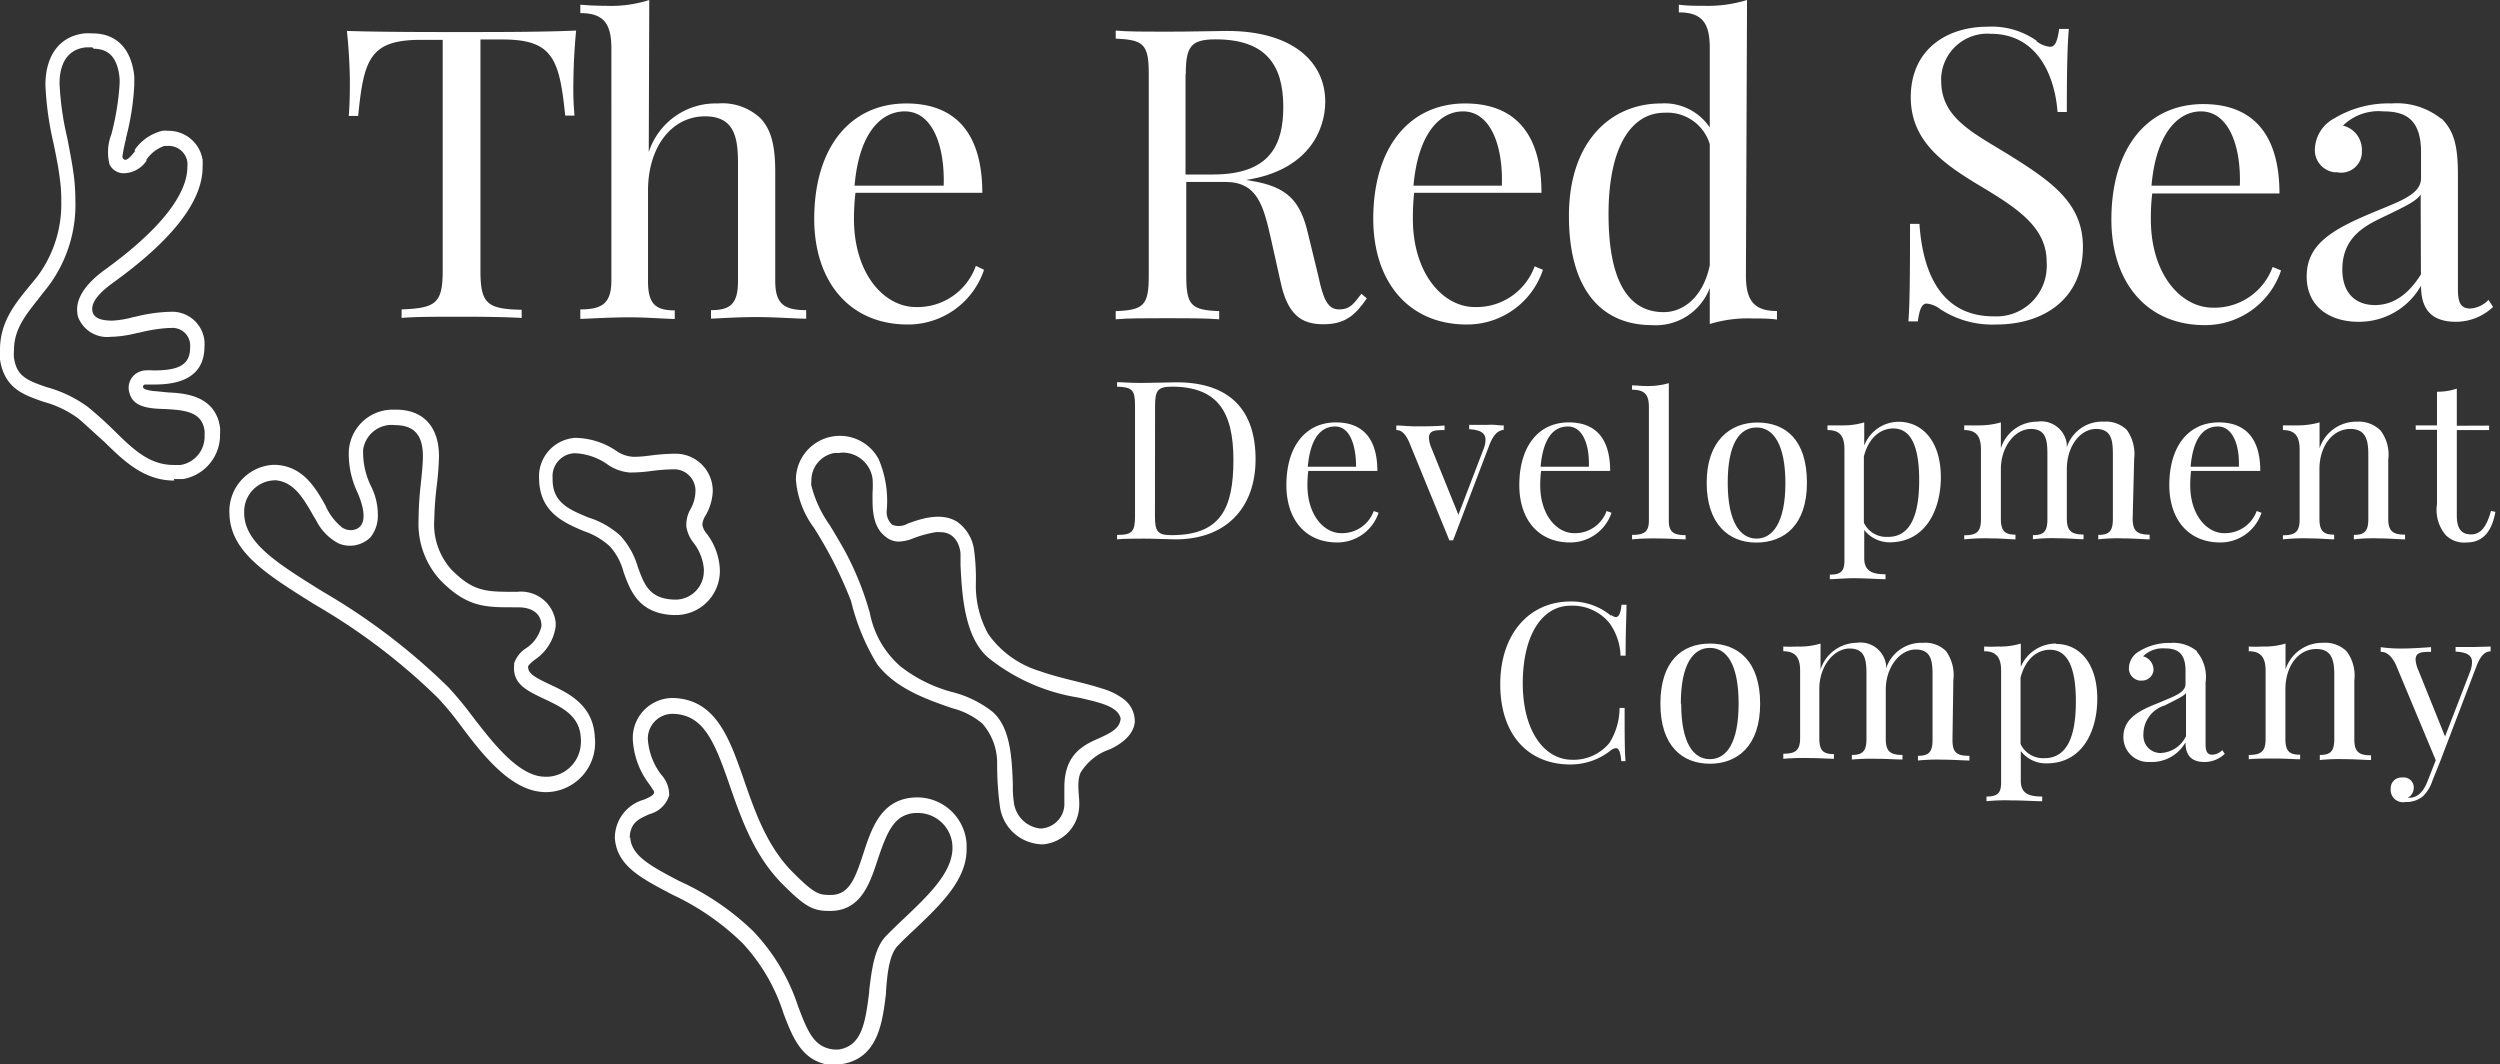 <svg id="f304051d-286b-47a5-b3c0-c63d8376442b" data-name="Layer 1" xmlns="http://www.w3.org/2000/svg" viewBox="0 0 202 86">
  <rect x="0" y="0" width="202" height="86" fill="#333333" stroke="none"/>
  <defs>
    <style>
      .b72b700b-7f7d-4ecc-a8ff-17ef41a7a699 {
        fill: #fff;
      }
    </style>
  </defs>
  <g>
    <path class="b72b700b-7f7d-4ecc-a8ff-17ef41a7a699" d="M67.5,86.07h-.29c-2.39-.25-3.14-2.19-3.9-4.18A15,15,0,0,0,60,76.21a20.54,20.54,0,0,0-5.67-3.92C51.9,71,49.82,70,49.68,67.69A3.21,3.21,0,0,1,52,64.62a3.51,3.51,0,0,0,.48-.22c.16-.08.35-.21.37-.35s-.1-.24-.16-.34a4,4,0,0,0-.27-.4,6.53,6.53,0,0,1-1.29-3.58,3.23,3.23,0,0,1,3.12-3.33h.19c3.42.13,4.51,3.28,5.67,6.61.88,2.54,1.87,5.42,4,7.52,1.68,1.69,2.09,1.77,2.86,1.78,1.59.08,2.09-1.2,2.77-3.29s1.44-4.4,4.08-4.58a4,4,0,0,1,4.28,3.76c0,.12,0,.24,0,.36C78.14,71.07,76,73.09,74,75c-.5.47-1,.93-1.41,1.37-.71.65-.9,2.23-1,3.75v.13c-.28,2.34-.63,5.22-3.52,5.72h-.39ZM50.92,67.65c.1,1.46,1.5,2.25,3.95,3.53a21.16,21.16,0,0,1,6,4.07,16.07,16.07,0,0,1,3.63,6.1c.79,2.09,1.31,3.29,2.89,3.45h.38c1.81-.29,2.14-2,2.46-4.64v-.11c.21-1.76.43-3.57,1.47-4.53.45-.46.93-.92,1.44-1.4,1.86-1.77,3.79-3.6,3.82-5.57a2.8,2.8,0,0,0-2.73-2.86h-.3c-1.68.13-2.24,1.49-3,3.73-.65,2-1.4,4.27-4,4.18-1.28,0-1.94-.4-3.68-2.14-2.32-2.31-3.36-5.33-4.29-8-1.22-3.52-2.09-5.68-4.52-5.78a2,2,0,0,0-2.09,1.86.88.88,0,0,0,0,.23,5.28,5.28,0,0,0,1.1,2.85,2.39,2.39,0,0,1,.62,1.65,2.26,2.26,0,0,1-1.58,1.51c-.85.37-1.58.68-1.61,1.93Z"/>
    <path class="b72b700b-7f7d-4ecc-a8ff-17ef41a7a699" d="M44,64c-2.7-.06-5-3-6.79-5.4a25.09,25.09,0,0,0-1.8-2.18,49.86,49.86,0,0,0-9.92-7.54c-4-2.49-6.85-4.28-6.95-7.32a3.76,3.76,0,0,1,3.51-4h.24c2.21.12,3.21,1.87,4,3.27a4.67,4.67,0,0,0,1.35,1.79,1.24,1.24,0,0,0,1.15.13c1.05-.47.43-2.17.12-2.9a7.31,7.31,0,0,1-.73-3.24,3.55,3.55,0,0,1,3.61-3.51H32c2.2,0,3.47,1.38,3.47,3.77a23.4,23.4,0,0,1-.18,2.37c-.11.9-.18,1.8-.2,2.71a5.49,5.49,0,0,0,1.37,4.06c1.77,1.79,2.78,1.8,5,1.81h.32a2.82,2.82,0,0,1,3.12,2.47c0,.11,0,.21,0,.32a3.89,3.89,0,0,1-1.72,2.72c-.31.26-.47.4-.51.52,0,.49.29.77,1.75,1.45s3.52,1.64,3.64,4.25A4,4,0,0,1,43.88,64ZM22.21,38.81a2.52,2.52,0,0,0-2.48,2.57v.16c.08,2.37,2.71,4,6.36,6.27a51.17,51.17,0,0,1,10.14,7.72,28.47,28.47,0,0,1,1.92,2.32C39.81,60,41.88,62.71,44,62.76a2.8,2.8,0,0,0,2.93-2.66,2.47,2.47,0,0,0,0-.47c-.09-1.81-1.53-2.48-2.92-3.14s-2.6-1.2-2.47-2.72v-.16a2.33,2.33,0,0,1,.93-1.21,2.9,2.9,0,0,0,1.28-1.81c0-1-.73-1.52-1.91-1.52h-.37c-2.25,0-3.73,0-5.87-2.17A6.73,6.73,0,0,1,33.82,42,27.31,27.31,0,0,1,34,39.1c.08-.8.17-1.56.17-2.23,0-1.72-.71-2.51-2.24-2.52a2.33,2.33,0,0,0-2.59,2,1.27,1.27,0,0,0,0,.2A6.19,6.19,0,0,0,30,39.33a5.11,5.11,0,0,1,.53,2.27,2.79,2.79,0,0,1-.6,1.82,2.37,2.37,0,0,1-2.57.49,4.26,4.26,0,0,1-1.81-1.85c-.12-.2-.24-.4-.35-.6-.73-1.26-1.5-2.56-3-2.66Z"/>
    <path class="b72b700b-7f7d-4ecc-a8ff-17ef41a7a699" d="M84,68.21a3.52,3.52,0,0,1-3.2-3,24.8,24.8,0,0,1-.23-3.55,4.82,4.82,0,0,0-1.2-3.2A6.13,6.13,0,0,0,77,57.24c-2.29-.77-4.69-1.67-6.14-3.59a17.86,17.86,0,0,1-2.09-5.07,33.67,33.67,0,0,0-3-5.93,7.49,7.49,0,0,1-1.46-3.9A3.55,3.55,0,0,1,71,37.11a8.61,8.61,0,0,1,.65,4.11,1.38,1.38,0,0,0,.44,1.18,1.44,1.44,0,0,0,1.25-.09c1.29-.49,2.81-.89,4-.15a3.34,3.34,0,0,1,1.36,2.24,17.46,17.46,0,0,1,.15,2.7,8.08,8.08,0,0,0,1,4.13,7.88,7.88,0,0,0,4.18,3c1.65.59,3.38.87,5,1.4a5.33,5.33,0,0,1,1.83.91,2.24,2.24,0,0,1,.83,1.8c-.09,1-1,1.73-2,2.2a4.43,4.43,0,0,0-2.39,1.91c-.37.92,0,2-.12,2.95a3.19,3.19,0,0,1-2.87,2.82H84ZM67.8,36.6h-.37a2.25,2.25,0,0,0-1.87,2.3,1,1,0,0,0,0,.35,9.6,9.6,0,0,0,1.51,3.22c.38.63.79,1.32,1.22,2.09a24.22,24.22,0,0,1,2,5,7.61,7.61,0,0,0,2.44,4.26,11.58,11.58,0,0,0,4.18,2.09,8.75,8.75,0,0,1,3.22,1.55c1.54,1.25,1.63,3.85,1.71,5.94a8.16,8.16,0,0,0,.07,1.35A2.43,2.43,0,0,0,84,66.94h.16A2,2,0,0,0,86,64.83v-.44c0-.25,0-.51,0-.77,0-2.72,1.58-3.44,2.87-4,.87-.4,1.56-.76,1.66-1.44a.38.38,0,0,0,0-.21c-.3-.87-1.47-1.17-3.36-1.6a15.54,15.54,0,0,1-7.21-3.14c-2.09-1.67-2.23-5.35-2.35-7.54v-1C77.49,43.66,76.9,43,76,43a2.67,2.67,0,0,0-.4,0,9.31,9.31,0,0,0-1.74.47,3.51,3.51,0,0,1-1.23.29,1.69,1.69,0,0,1-1.13-.44c-1-.79-1-2.22-1-3.14v-.34a7.75,7.75,0,0,0,0-1.18,2.44,2.44,0,0,0-2.47-2.09Z"/>
    <path class="b72b700b-7f7d-4ecc-a8ff-17ef41a7a699" d="M54.57,49.7c-2.94-.05-3.63-1.94-4.18-3.46a5,5,0,0,0-1.11-2.09,5.81,5.81,0,0,0-2.09-1.23c-1.58-.67-3.57-1.5-3.63-4.18a3.13,3.13,0,0,1,2.89-3.36h.1a6.09,6.09,0,0,1,3.25,1.05,2.58,2.58,0,0,0,1.42.48c.51,0,1-.06,1.53-.13a16.24,16.24,0,0,1,1.84-.12,3,3,0,0,1,3,3v.09A4.29,4.29,0,0,1,57,41.67a1.59,1.59,0,0,0-.25.72,1.47,1.47,0,0,0,.36.74,5.13,5.13,0,0,1,1.05,2.81,3.56,3.56,0,0,1-3.36,3.75h-.27Zm-4.45-6.42a6.32,6.32,0,0,1,1.41,2.51c.53,1.47.95,2.61,3,2.66a2.3,2.3,0,0,0,2.34-2.26,1.93,1.93,0,0,0,0-.24,4,4,0,0,0-.83-2.09,2.8,2.8,0,0,1-.58-1.29,2.52,2.52,0,0,1,.34-1.44,3.1,3.1,0,0,0,.39-1.36,1.73,1.73,0,0,0-1.62-1.85h-.12a16,16,0,0,0-1.7.12,12.8,12.8,0,0,1-1.85.14,3.63,3.63,0,0,1-1.85-.68,4.9,4.9,0,0,0-2.64-.88,1.86,1.86,0,0,0-1.76,2,.49.49,0,0,0,0,.12c0,1.89,1.36,2.43,2.88,3.07A6.88,6.88,0,0,1,50.12,43.28Z"/>
    <path class="b72b700b-7f7d-4ecc-a8ff-17ef41a7a699" d="M14.08,38.83c-2.46,0-4.09-1.6-5.65-3.13-.68-.6-1.36-1.25-2.09-1.88A8.47,8.47,0,0,0,3.5,32.46C1.94,31.91.37,31.41,0,29.06q0-.4,0-.81C0,26,1.26,24.49,2.34,23.17c.25-.31.52-.62.75-.93a9.76,9.76,0,0,0,1.86-6,11.84,11.84,0,0,0-.1-1.68c-.12-1-.32-2-.53-3a25.48,25.48,0,0,1-.65-4.68c0-2.37,1.12-3.94,3.13-4.18a5.34,5.34,0,0,1,.69,0c1.94,0,3.14,1.27,3.36,3.48q0,.34,0,.69a21,21,0,0,1-.68,4.32v.07a13.5,13.5,0,0,0-.28,1.38.29.29,0,0,0,.16.26c.19.06.38-.14.51-.27l.33-.38V12.1a3.82,3.82,0,0,1,2.22-1.53,1.62,1.62,0,0,1,.44,0,2.78,2.78,0,0,1,2.82,2.35,5.61,5.61,0,0,1,0,.58c0,2.75-2.43,5.87-7.16,9.29-.63.46-1.88,1.39-1.75,2.31.11.74,1,.79,1.57.81a7.71,7.71,0,0,0,1.78-.3h.06a12.87,12.87,0,0,1,2.69-.41h.11a2.62,2.62,0,0,1,2.85,2.35,4.51,4.51,0,0,1,0,.52c-.05,2.91-2.91,3-4.18,3h-.59a.18.18,0,0,0-.17.27.46.46,0,0,0,.2.13,3.28,3.28,0,0,0,.82.14l1,.1c1.25.06,3.81.21,4.18,2.84a4.69,4.69,0,0,1,0,.53,3.61,3.61,0,0,1-3,3.63c-.24,0-.49,0-.74,0Zm-6.61-35a5.42,5.42,0,0,0-.57,0c-1.83.22-2.09,1.92-2.09,2.91a23.65,23.65,0,0,0,.63,4.43c.19,1,.41,2.09.54,3.14a16.08,16.08,0,0,1,.11,1.84A11,11,0,0,1,4,23c-.24.32-.5.63-.78,1-1,1.29-2.09,2.49-2.09,4.29a3.21,3.21,0,0,0,0,.62c.21,1.48,1.05,1.83,2.64,2.37A10.18,10.18,0,0,1,7.1,32.88c.72.59,1.42,1.22,2.09,1.88,1.53,1.51,2.85,2.8,4.82,2.81h.58a2.32,2.32,0,0,0,1.94-2.38,2.28,2.28,0,0,0,0-.37c-.18-1.48-1.46-1.67-3-1.76-1.05-.05-2.7,0-3.05-1.25A1.39,1.39,0,0,1,11.38,30a1.09,1.09,0,0,1,.3-.07,6,6,0,0,1,.74,0c1.85,0,2.92-.36,2.94-1.78a2.16,2.16,0,0,0,0-.36,1.42,1.42,0,0,0-1.54-1.29h-.17a12.54,12.54,0,0,0-2.44.39h-.07a9.7,9.7,0,0,1-2,.32H9a2.52,2.52,0,0,1-2.7-1.62A2.91,2.91,0,0,1,6.23,25c0-1.05.8-2.17,2.28-3.23,4.33-3.14,6.62-6,6.63-8.28a2.8,2.8,0,0,0,0-.41,1.53,1.53,0,0,0-1.59-1.29h-.26a2.84,2.84,0,0,0-1.46,1.12V13A2.28,2.28,0,0,1,10,14a1.27,1.27,0,0,1-1.15-.72A4,4,0,0,1,9,10.85v0a21.15,21.15,0,0,0,.66-4,5,5,0,0,0,0-.55c-.16-1.6-.84-2.36-2.09-2.36Z"/>
    <path class="b72b700b-7f7d-4ecc-a8ff-17ef41a7a699" d="M93.33,32.77c0-1.22.23-1.52,1.33-1.53,3.7,0,5,2,5,5.93s-1.05,6.07-5,6.07c-1.11,0-1.34-.28-1.34-1.53Zm1.77-1.88c-.68,0-1.87.05-2.7.05H92c-.7,0-1.32-.06-1.74-.06v.36c1.21.05,1.45.24,1.45,1.53v8.91c0,1.3-.24,1.54-1.45,1.54v.36c.5-.06,1.44-.06,2.21-.06s2,.06,2.51.06c4.11,0,6.47-2.57,6.47-6.47s-2-6.19-6.31-6.22Z"/>
    <path class="b72b700b-7f7d-4ecc-a8ff-17ef41a7a699" d="M107.88,34.46c1.19,0,1.69,1.51,1.69,3.25h-3.9C105.87,35.46,106.69,34.46,107.88,34.46ZM111,41.29a2.72,2.72,0,0,1-2.63,1.79c-1.37,0-2.73-1.43-2.73-3.88a8.77,8.77,0,0,1,.07-1.15h5.58c0-2.7-1.26-3.92-3.35-3.92-2.44,0-4,1.93-4,5.07,0,2.74,1.51,4.63,4.1,4.63a3.51,3.51,0,0,0,3.35-2.4Z"/>
    <path class="b72b700b-7f7d-4ecc-a8ff-17ef41a7a699" d="M121.5,34.37v.36c-.44.05-.82.34-1.17,1.26l-2.92,7.67h-.3l-3.24-7.91c-.4-.93-.8-1-1.05-1v-.37c.46,0,1,.07,1.57.07s1.61,0,2.33-.07v.37c-.68,0-1.26,0-1.26.61a2.17,2.17,0,0,0,.18.79l2.2,5.44,2-5.23a2.14,2.14,0,0,0,.19-.82c0-.56-.41-.8-1.32-.86v-.35h1.51C120.74,34.28,121.18,34.4,121.5,34.37Z"/>
    <path class="b72b700b-7f7d-4ecc-a8ff-17ef41a7a699" d="M124.48,37.71c.2-2.25,1-3.25,2.21-3.25s1.75,1.51,1.69,3.25Zm5.33,3.58a2.7,2.7,0,0,1-2.62,1.79c-1.38,0-2.74-1.43-2.74-3.88a8.77,8.77,0,0,1,.07-1.15h5.58c0-2.7-1.25-3.92-3.34-3.92-2.45,0-4,1.93-4,5.07,0,2.74,1.51,4.63,4.1,4.63a3.51,3.51,0,0,0,3.35-2.4Z"/>
    <path class="b72b700b-7f7d-4ecc-a8ff-17ef41a7a699" d="M134.84,42.08c0,.9.38,1.16,1.36,1.16v.34c-.41,0-1.35-.07-2.16-.07a18.53,18.53,0,0,0-2.17.07v-.36c1,0,1.36-.26,1.36-1.16V32.9c0-1-.32-1.41-1.36-1.41v-.35c.38,0,.74.05,1.11.05a6.17,6.17,0,0,0,1.86-.23Z"/>
    <path class="b72b700b-7f7d-4ecc-a8ff-17ef41a7a699" d="M141.93,34.54c1.36,0,2.33,1.37,2.33,4.5s-1,4.48-2.33,4.48S139.6,42.18,139.6,39,140.58,34.54,141.93,34.54ZM146,39c0-3.49-1.75-4.86-4-4.86S137.9,35.67,137.9,39s1.77,4.84,4,4.84S146,42.47,146,39Z"/>
    <path class="b72b700b-7f7d-4ecc-a8ff-17ef41a7a699" d="M155.07,38.8c0,2.54-.57,4.62-2.57,4.58a2,2,0,0,1-1.9-1.15V36.88c.39-1.52,1.34-2.26,2.38-2.26,1.38,0,2.09,1.35,2.09,4.18Zm1.75-.24c0-2.88-1.46-4.43-3.33-4.48A3,3,0,0,0,150.63,36V34.13a6.07,6.07,0,0,1-1.85.24h-1.12v.38c1.05,0,1.37.53,1.37,1.57v9c0,.86-.32,1.11-1.18,1.11v.37c.38,0,1.18-.08,1.93-.08,1,0,2.05.08,2.57.08V46.4c-1.07,0-1.72-.25-1.72-1.3V42.82a2.61,2.61,0,0,0,2.09,1C155.63,43.79,156.82,41.14,156.82,38.56Z"/>
    <path class="b72b700b-7f7d-4ecc-a8ff-17ef41a7a699" d="M172.32,41.92c0,1,.38,1.28,1.37,1.28v.38c-.41,0-1.37-.08-2.15-.08a13.63,13.63,0,0,0-2,.08v-.36c.86,0,1.18-.28,1.18-1.28V36.75c0-1.1-.07-2.09-1.36-2.09S167,36.07,167,37.9v4c0,1,.38,1.29,1.35,1.29v.38c-.41,0-1.35-.08-2.09-.08a14.08,14.08,0,0,0-2,.08v-.33c.86,0,1.17-.28,1.17-1.28V36.75c0-1.1-.06-2.09-1.34-2.09s-2.42,1.43-2.42,3.25v4c0,1,.33,1.29,1.18,1.29v.38c-.37,0-1.22-.08-2-.08a15.9,15.9,0,0,0-2.14.08v-.33c1,0,1.35-.28,1.35-1.28V36.32c0-1-.32-1.57-1.35-1.57v-.38h1.1a6.46,6.46,0,0,0,1.86-.24v2.09a3.07,3.07,0,0,1,2.93-2.15,2.09,2.09,0,0,1,2.39,1.74,2,2,0,0,1,0,.35,3,3,0,0,1,3-2.09,2.42,2.42,0,0,1,1.86.67,3.38,3.38,0,0,1,.59,2.35Z"/>
    <path class="b72b700b-7f7d-4ecc-a8ff-17ef41a7a699" d="M179.21,34.46c1.19,0,1.76,1.51,1.69,3.25H177C177.2,35.46,178,34.46,179.21,34.46Zm3.13,6.83a2.72,2.72,0,0,1-2.63,1.79c-1.37,0-2.74-1.43-2.74-3.88a8.77,8.77,0,0,1,.07-1.15h5.59c0-2.7-1.26-3.92-3.35-3.92-2.45,0-4,1.93-4,5.07,0,2.74,1.52,4.63,4.11,4.63a3.5,3.5,0,0,0,3.34-2.4Z"/>
    <path class="b72b700b-7f7d-4ecc-a8ff-17ef41a7a699" d="M192.36,34.8a3.23,3.23,0,0,1,.61,2.35v4.77c0,1,.38,1.28,1.36,1.28v.38c-.41,0-1.36-.08-2.14-.08a13.56,13.56,0,0,0-2,.08v-.36c.85,0,1.17-.28,1.17-1.28V36.75c0-1.1-.15-2.09-1.44-2.09-1.5,0-2.51,1.44-2.51,3.25v4c0,1,.33,1.29,1.19,1.29v.38c-.37,0-1.22-.08-2-.08a15.82,15.82,0,0,0-2.14.08v-.33c1,0,1.35-.28,1.35-1.28V36.32c0-1-.32-1.57-1.35-1.57v-.38h1.1a6.46,6.46,0,0,0,1.86-.24v2.09a3.13,3.13,0,0,1,3.05-2.15A2.47,2.47,0,0,1,192.36,34.8Z"/>
    <path class="b72b700b-7f7d-4ecc-a8ff-17ef41a7a699" d="M201.12,34.39v.36h-2.61v6.91c0,1.13.43,1.52,1.15,1.52s1.23-.51,1.61-1.9l.36.08c-.26,1.4-.88,2.47-2.32,2.47a2.1,2.1,0,0,1-1.7-.6,3.14,3.14,0,0,1-.7-2.5v-6h-1.72v-.36h1.72V31.65a4.78,4.78,0,0,0,1.6-.25v3Z"/>
    <path class="b72b700b-7f7d-4ecc-a8ff-17ef41a7a699" d="M130.21,49.7a.63.63,0,0,0,.35.16c.25,0,.39-.33.46-1h.4c0,.88-.07,2.09-.07,4.12h-.41a4.74,4.74,0,0,0-.9-2.64,3.86,3.86,0,0,0-3.13-1.4c-2.33,0-3.87,2.41-3.87,6.27s1.74,6.18,4,6.18a3.74,3.74,0,0,0,3-1.36,5.33,5.33,0,0,0,.82-2.83h.41c0,2.18,0,3.39.07,4.3H131c-.07-.73-.19-1.05-.44-1.05a.81.81,0,0,0-.37.15,5.22,5.22,0,0,1-3.3,1.17c-3.4,0-5.67-2.39-5.67-6.48s2.36-6.69,5.68-6.69a5,5,0,0,1,3.27,1.15Z"/>
    <path class="b72b700b-7f7d-4ecc-a8ff-17ef41a7a699" d="M135.81,56.86c0-3.19,1-4.51,2.35-4.51s2.32,1.31,2.32,4.51-1,4.48-2.32,4.48-2.32-1.28-2.32-4.48ZM138.16,52c-2.26,0-4,1.43-4,4.86s1.79,4.85,4,4.85,4.06-1.42,4.06-4.85S140.43,52,138.16,52Z"/>
    <path class="b72b700b-7f7d-4ecc-a8ff-17ef41a7a699" d="M157.76,59.79c0,1.05.37,1.28,1.37,1.28v.38c-.42,0-1.37-.07-2.16-.07a15.31,15.31,0,0,0-2,.07v-.38c.85,0,1.18-.28,1.18-1.28V54.57c0-1.11-.08-2.09-1.36-2.09s-2.42,1.42-2.42,3.24v4c0,1,.38,1.28,1.35,1.28v.37c-.41,0-1.35-.06-2.09-.06a18.43,18.43,0,0,0-2,.06V61c.85,0,1.18-.29,1.18-1.28V54.49c0-1.11-.08-2.09-1.36-2.09S147,53.83,147,55.66v4c0,1,.33,1.27,1.18,1.27v.38c-.37,0-1.22-.06-2-.06a19.69,19.69,0,0,0-2.09.06V60.9c1,0,1.36-.28,1.36-1.27V54.19c0-1-.33-1.57-1.36-1.57v-.38a10.27,10.27,0,0,0,1.11,0A5.87,5.87,0,0,0,147.1,52v2.09A3.11,3.11,0,0,1,150,51.94a2.09,2.09,0,0,1,2.39,1.74,2,2,0,0,1,0,.35,3,3,0,0,1,3-2.09,2.38,2.38,0,0,1,1.85.67,3.33,3.33,0,0,1,.59,2.35Z"/>
    <path class="b72b700b-7f7d-4ecc-a8ff-17ef41a7a699" d="M167.73,56.68c0,2.54-.57,4.61-2.58,4.58a2,2,0,0,1-1.89-1.15V54.76c.39-1.51,1.33-2.26,2.38-2.26,1.38,0,2.09,1.34,2.09,4.18ZM166.12,52a3.08,3.08,0,0,0-2.84,1.88V52a5.84,5.84,0,0,1-1.86.24,10.09,10.09,0,0,1-1.1,0v.38c1,0,1.37.53,1.37,1.57v9.06c0,.86-.33,1.11-1.18,1.11v.38a14.38,14.38,0,0,1,1.92-.07c1,0,2.06.07,2.58.07v-.38c-1.08,0-1.73-.24-1.73-1.28v-2.4a2.55,2.55,0,0,0,2.09,1c2.91,0,4.09-2.64,4.09-5.22,0-2.87-1.44-4.43-3.34-4.43Z"/>
    <path class="b72b700b-7f7d-4ecc-a8ff-17ef41a7a699" d="M176.63,59.48a2.38,2.38,0,0,1-2,1.36,1.37,1.37,0,0,1-1.44-1.31,1.22,1.22,0,0,1,0-.27A2.42,2.42,0,0,1,174.91,57c1.13-.57,1.53-.76,1.72-1Zm.9-6.85a3,3,0,0,0-2.16-.68,4.59,4.59,0,0,0-2.51.67,1.6,1.6,0,0,0-.84,1.27,1,1,0,0,0,.85,1.1H173a.93.93,0,0,0,1-.81.76.76,0,0,0,0-.15,1.13,1.13,0,0,0-.84-1,2.27,2.27,0,0,1,1.77-.64c.93,0,1.66.31,1.66,1.8v1.07c0,.72-.94,1-2.14,1.52-1.83.7-2.88,1.38-2.88,2.79a2,2,0,0,0,2,2l.27,0a3.13,3.13,0,0,0,2.75-1.59c0,.84.29,1.59,1.54,1.59a2.38,2.38,0,0,0,1.63-.66l-.2-.3a1.18,1.18,0,0,1-.81.37c-.4,0-.54-.27-.54-.84v-5a3.15,3.15,0,0,0-.72-2.5Z"/>
    <path class="b72b700b-7f7d-4ecc-a8ff-17ef41a7a699" d="M189.61,52.63a3.27,3.27,0,0,1,.62,2.35v4.77c0,1,.37,1.28,1.35,1.28v.38c-.4,0-1.35-.07-2.14-.07a15.31,15.31,0,0,0-2,.07V61c.85,0,1.17-.28,1.17-1.28V54.53c0-1.11-.16-2.09-1.45-2.09-1.5,0-2.5,1.43-2.5,3.26v4c0,1,.32,1.28,1.19,1.28v.37c-.38,0-1.23-.06-2-.06s-1.74,0-2.15.06V61c1,0,1.36-.29,1.36-1.28V54.19c0-1-.33-1.57-1.36-1.57v-.38a10.27,10.27,0,0,0,1.11,0,5.91,5.91,0,0,0,1.86-.24v2.09a3.12,3.12,0,0,1,3.05-2.15,2.45,2.45,0,0,1,1.89.69Z"/>
    <path class="b72b700b-7f7d-4ecc-a8ff-17ef41a7a699" d="M201.24,52.24v.39c-.44,0-.82.33-1.16,1.25l-2.93,7.68-.61,1.52a3.05,3.05,0,0,1-.77,1.26,2.08,2.08,0,0,1-1.4.46,1,1,0,0,1-1.2-.86,1.09,1.09,0,0,1,0-.18.87.87,0,0,1,.81-.94h.14a.82.82,0,0,1,.91.73v.1a.91.91,0,0,1-.48.81.21.21,0,0,0,.11,0c.64,0,1.14-.42,1.51-1.4l.64-1.63-3.24-7.76c-.47-.93-.93-1-1.21-1v-.38a11.22,11.22,0,0,0,1.74.11c.73,0,1.61-.06,2.33-.11v.38c-.68,0-1.25,0-1.25.62a2.44,2.44,0,0,0,.23.88l2.15,5.34,2-5.18a2.33,2.33,0,0,0,.18-.83c0-.56-.42-.8-1.33-.85v-.37h1.5C200.35,52.26,200.8,52.26,201.24,52.24Z"/>
    <path class="b72b700b-7f7d-4ecc-a8ff-17ef41a7a699" d="M46.33,6.65a23.55,23.55,0,0,0,.09,2.69h-.75c-.47-4.58-1-6.15-5.06-6.15H38.82v18.7c0,2.67.57,3.08,3.33,3.14v.66c-1.15-.07-3-.1-4.83-.1-2,0-3.82,0-4.87.1V25c2.77-.1,3.32-.5,3.32-3.14V3.22H34c-4.12,0-4.61,1.58-5.06,6.15h-.76c.06-.69.09-1.64.09-2.69,0-.83-.06-2.54-.24-4.18,2.73.09,6.58.09,9.28.09s6.54,0,9.24-.12C46.42,3.86,46.34,5.25,46.33,6.65Z"/>
    <path class="b72b700b-7f7d-4ecc-a8ff-17ef41a7a699" d="M52.42,12.29A5.68,5.68,0,0,1,58,8.36a4.48,4.48,0,0,1,3.48,1.23c.81.9,1.16,2.09,1.16,4.33V22.7c0,1.83.69,2.36,2.5,2.36v.69c-.77,0-2.5-.13-4-.13s-3,.1-3.69.13v-.69c1.59,0,2.18-.53,2.18-2.36V13.19c0-2.09-.3-3.79-2.66-3.79-2.7,0-4.61,2.47-4.61,6v7.32c0,1.82.59,2.36,2.16,2.36v.69c-.69,0-2.22-.13-3.68-.13s-3.13.1-3.95.13V25c1.82,0,2.51-.53,2.51-2.36V3.94c0-2-.59-2.88-2.51-2.88V.38c.7.06,1.39.09,2.09.09A10.14,10.14,0,0,0,52.46,0Z"/>
    <path class="b72b700b-7f7d-4ecc-a8ff-17ef41a7a699" d="M73.11,9c2.22,0,3.24,2.76,3.14,6h-7.2c.35-4.18,2.09-6,4.06-6Zm5.74,12.48A5,5,0,0,1,74,24.81c-2.52,0-5-2.63-5-7.14a18.31,18.31,0,0,1,.12-2.09H79.37c0-4.95-2.29-7.22-6.14-7.22-4.52,0-7.44,3.54-7.44,9.33,0,5,2.8,8.53,7.56,8.53a6.47,6.47,0,0,0,6.16-4.42Z"/>
    <path class="b72b700b-7f7d-4ecc-a8ff-17ef41a7a699" d="M95.81,6c0-2.26.43-2.82,2.41-2.82,4,0,5.47,2,5.47,5.45,0,3-1,5.47-5.69,5.47H95.79V6ZM110,23.74c-.61.78-.89,1.26-1.8,1.26s-1.28-.8-1.68-2.7l-.82-3.37c-.62-2.72-1.69-3.84-4.6-4.32l-.41-.07c5-.77,6.39-4,6.39-6.33,0-3.2-2.63-5.71-7.93-5.71-.78,0-2.87.06-5,.06-1.44,0-3.11,0-4-.09v.65c2.23.1,2.67.43,2.67,2.83V22.32c0,2.38-.44,2.73-2.67,2.82v.66c.89-.09,2.49-.09,4.18-.09,1.52,0,3.14,0,4.18.09v-.66c-2.23-.09-2.66-.44-2.66-2.82V14.7H99c2.6,0,3.08,1.88,3.71,4.67l.73,3.27c.57,2.82,1.72,3.56,3.49,3.56s2.58-.74,3.51-2.09Z"/>
    <path class="b72b700b-7f7d-4ecc-a8ff-17ef41a7a699" d="M114.21,15h0v0Zm0,0c.36-4.14,2.09-6,4-6,2.22,0,3.25,2.76,3.14,6ZM124,21.52a5,5,0,0,1-4.84,3.29c-2.51,0-5-2.63-5-7.14a20.89,20.89,0,0,1,.1-2.09h10.29c0-4.95-2.3-7.22-6.16-7.22-4.51,0-7.43,3.54-7.43,9.33,0,5,2.79,8.53,7.56,8.53a6.45,6.45,0,0,0,6.15-4.42Z"/>
    <path class="b72b700b-7f7d-4ecc-a8ff-17ef41a7a699" d="M134.43,25.22c-2.92,0-4.46-2.61-4.46-7.91,0-5.56,1.91-8.2,4.51-8.2a3.58,3.58,0,0,1,3.67,2.54v9.78C137.64,23.92,136.08,25.22,134.43,25.22ZM141.16,0a10.67,10.67,0,0,1-3.42.47c-.71,0-1.39,0-2.09-.09V1c1.92,0,2.5.91,2.5,2.89V10.3a4.4,4.4,0,0,0-3.94-1.94c-4,0-7.41,3-7.44,9s2.6,8.91,6.71,8.91a4.66,4.66,0,0,0,4.67-3v2.91a10.48,10.48,0,0,1,3.43-.45c.66,0,1.35,0,2,.09v-.69c-1.92,0-2.51-.92-2.51-2.89Z"/>
    <path class="b72b700b-7f7d-4ecc-a8ff-17ef41a7a699" d="M164.53,3.31a2,2,0,0,0,1.13.47c.41,0,.59-.5.72-1.44h.78c-.09,1.15-.16,2.56-.16,6.71h-.75c-.24-3.14-1.75-6.32-5.4-6.32a3.74,3.74,0,0,0-4,3.48,1.82,1.82,0,0,0,0,.33c0,3,2.57,4.18,5.52,6,3.42,2.14,5.93,3.88,5.93,7.41,0,4.18-3.14,6.27-7,6.27A7.7,7.7,0,0,1,156.8,25a2.11,2.11,0,0,0-1.12-.47c-.41,0-.59.5-.72,1.44h-.76c.1-1.35.13-3.24.13-7.88h.76c.27,4,1.78,7.47,6,7.47a4.06,4.06,0,0,0,4.28-3.83,3.49,3.49,0,0,0,0-.56c0-2.66-2.09-4.18-5.13-6s-5.85-3.65-5.85-7.31c0-3.89,2.94-5.7,6.18-5.7a6.29,6.29,0,0,1,4,1.14Z"/>
    <path class="b72b700b-7f7d-4ecc-a8ff-17ef41a7a699" d="M173.84,15h0v0Zm0,0c.36-4.14,2.09-6,4-6,2.22,0,3.25,2.76,3.14,6Zm9.79,6.57a5,5,0,0,1-4.84,3.29c-2.52,0-5-2.63-5-7.14a16.26,16.26,0,0,1,.11-2.09h10.28c0-4.95-2.3-7.22-6.15-7.22-4.52,0-7.43,3.54-7.43,9.33,0,5,2.79,8.53,7.55,8.53a6.46,6.46,0,0,0,6.16-4.42Z"/>
    <path class="b72b700b-7f7d-4ecc-a8ff-17ef41a7a699" d="M195.61,22.17c-1.11,1.79-2.4,2.48-3.71,2.48-1.52,0-2.64-.91-2.64-2.88,0-2.54,1.75-3.49,3.19-4.18,2.09-1,2.78-1.35,3.14-1.87Zm1.63-12.58a5.71,5.71,0,0,0-4-1.23,8.47,8.47,0,0,0-4.64,1.21,2.93,2.93,0,0,0-1.55,2.35,1.81,1.81,0,0,0,1.56,2h.23a1.68,1.68,0,0,0,2-1.77,2,2,0,0,0-1.53-2A4.11,4.11,0,0,1,192.57,9c1.69,0,3.05.54,3.05,3.3V14.4c0,1.32-1.74,1.87-3.94,2.79-3.3,1.38-5.3,2.58-5.3,5.14s2,3.67,4.18,3.67a5.74,5.74,0,0,0,5.06-2.92c0,1.54.52,2.92,2.82,2.92a4.37,4.37,0,0,0,3-1.2l-.37-.57a2.22,2.22,0,0,1-1.47.7c-.8,0-1-.52-1-1.56V14.2c0-2.33-.27-3.56-1.31-4.61Z"/>
  </g>
</svg>
